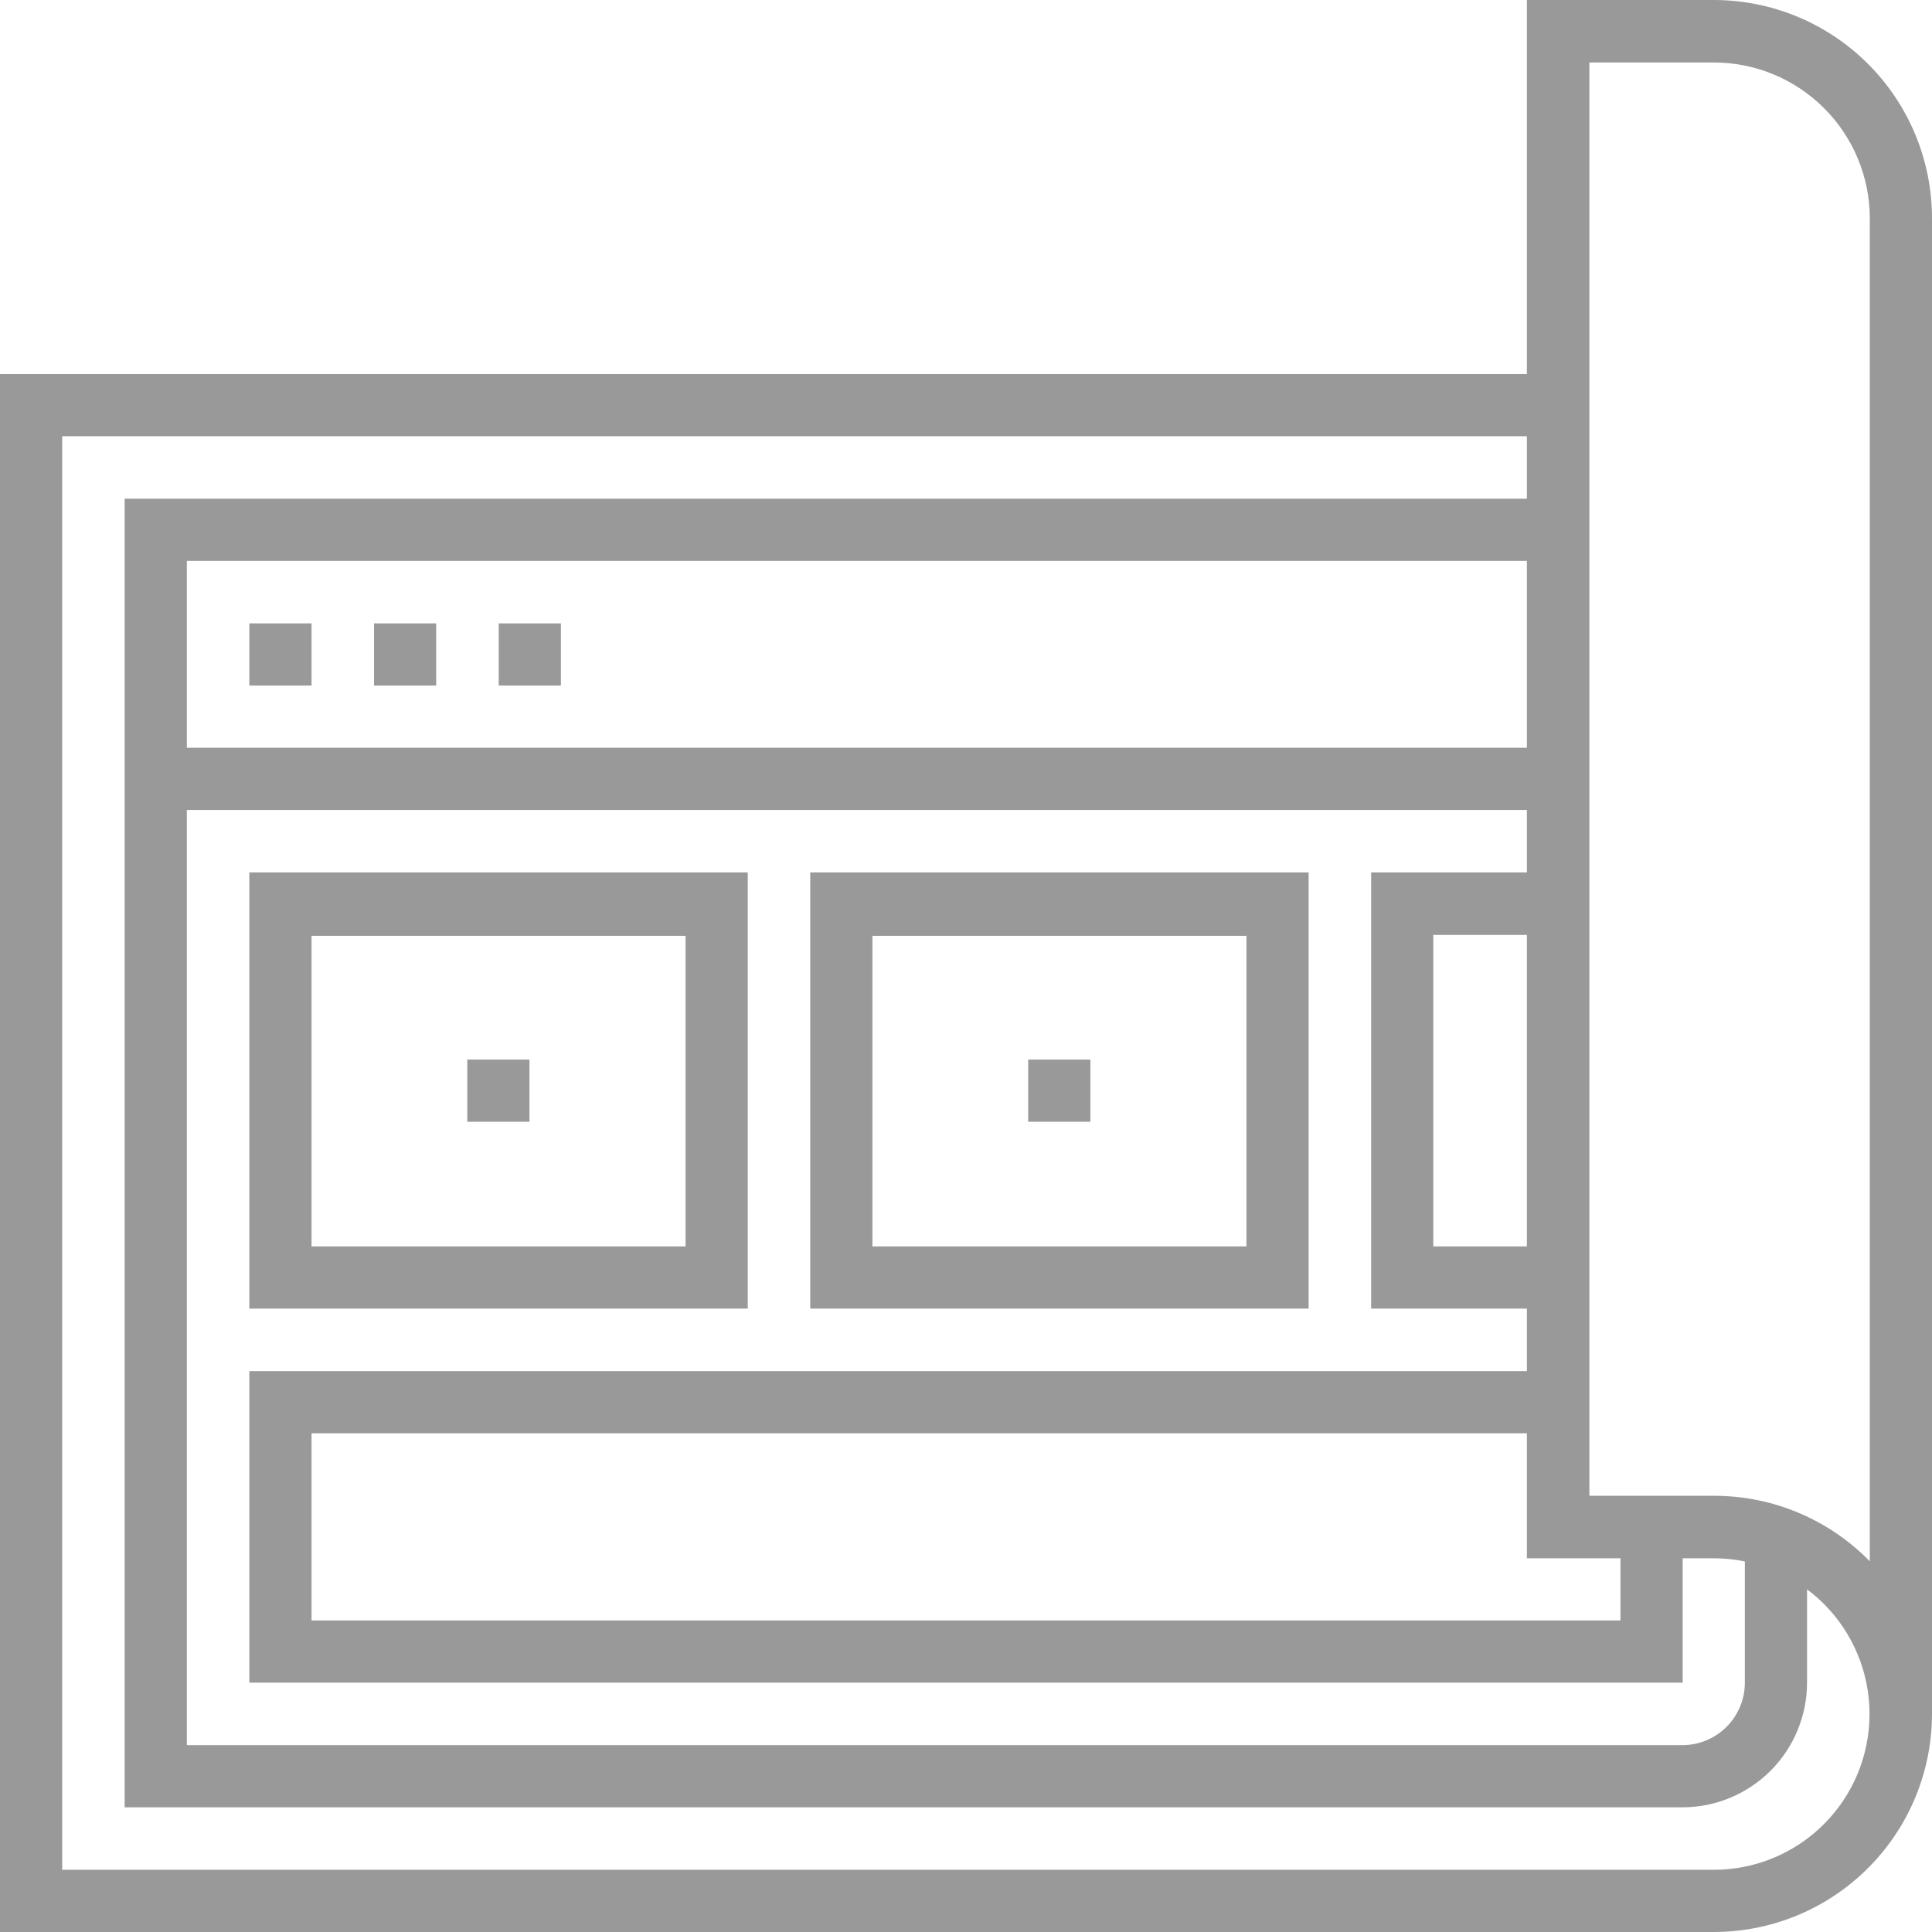 <svg width="53" height="53" viewBox="0 0 53 53" fill="none" xmlns="http://www.w3.org/2000/svg">
<g clip-path="url(#clip0_257_4596)">
<path d="M47.013 53H0V10.261H41.887V0H47.013C48.601 0 50.123 0.631 51.246 1.754C52.369 2.877 53 4.399 53 5.987V47.013C53 48.601 52.369 50.123 51.246 51.246C50.123 52.369 48.601 53 47.013 53ZM1.706 51.294H47.013C48.146 51.294 49.233 50.844 50.034 50.042C50.836 49.241 51.286 48.154 51.286 47.021C51.286 45.888 50.836 44.801 50.034 43.999C49.233 43.198 48.146 42.748 47.013 42.748H41.887V11.966H1.706V51.294ZM43.601 41.034H47.021C47.817 41.033 48.605 41.191 49.339 41.5C50.073 41.809 50.738 42.261 51.294 42.831V5.987C51.292 4.855 50.841 3.769 50.04 2.968C49.239 2.167 48.154 1.716 47.021 1.714H43.601V41.034Z" fill="#999999"/>
<path d="M46.16 49.58H3.42V13.681H42.739V15.387H5.126V47.874H46.16C46.611 47.872 47.044 47.691 47.364 47.372C47.683 47.052 47.864 46.62 47.866 46.168V41.887H49.572V46.16C49.572 47.065 49.212 47.934 48.573 48.575C47.933 49.216 47.065 49.578 46.16 49.58Z" fill="#999999"/>
<path d="M8.546 17.101H6.84V18.807H8.546V17.101Z" fill="#999999"/>
<path d="M11.966 17.101H10.261V18.807H11.966V17.101Z" fill="#999999"/>
<path d="M15.387 17.101H13.681V18.807H15.387V17.101Z" fill="#999999"/>
<path d="M42.74 20.513H4.273V22.219H42.74V20.513Z" fill="#999999"/>
<path d="M20.513 35.899H6.84V23.933H20.513V35.899ZM8.546 34.193H18.807V25.672H8.546V34.193Z" fill="#999999"/>
<path d="M35.899 35.899H22.227V23.933H35.899V35.899ZM23.933 34.193H34.193V25.672H23.933V34.193Z" fill="#999999"/>
<path d="M42.74 35.899H37.614V23.933H42.74V25.647H39.319V34.193H42.74V35.899Z" fill="#999999"/>
<path d="M46.16 46.16H6.84V37.613H42.739V39.319H8.546V44.454H44.454V41.886H46.16V46.16Z" fill="#999999"/>
<path d="M29.912 29.067H28.206V30.773H29.912V29.067Z" fill="#999999"/>
<path d="M14.525 29.067H12.819V30.773H14.525V29.067Z" fill="#999999"/>
</g>
<defs>
<clipPath id="clip0_257_4596">
<rect width="53" height="53" fill="white"/>
</clipPath>
</defs>
</svg>
